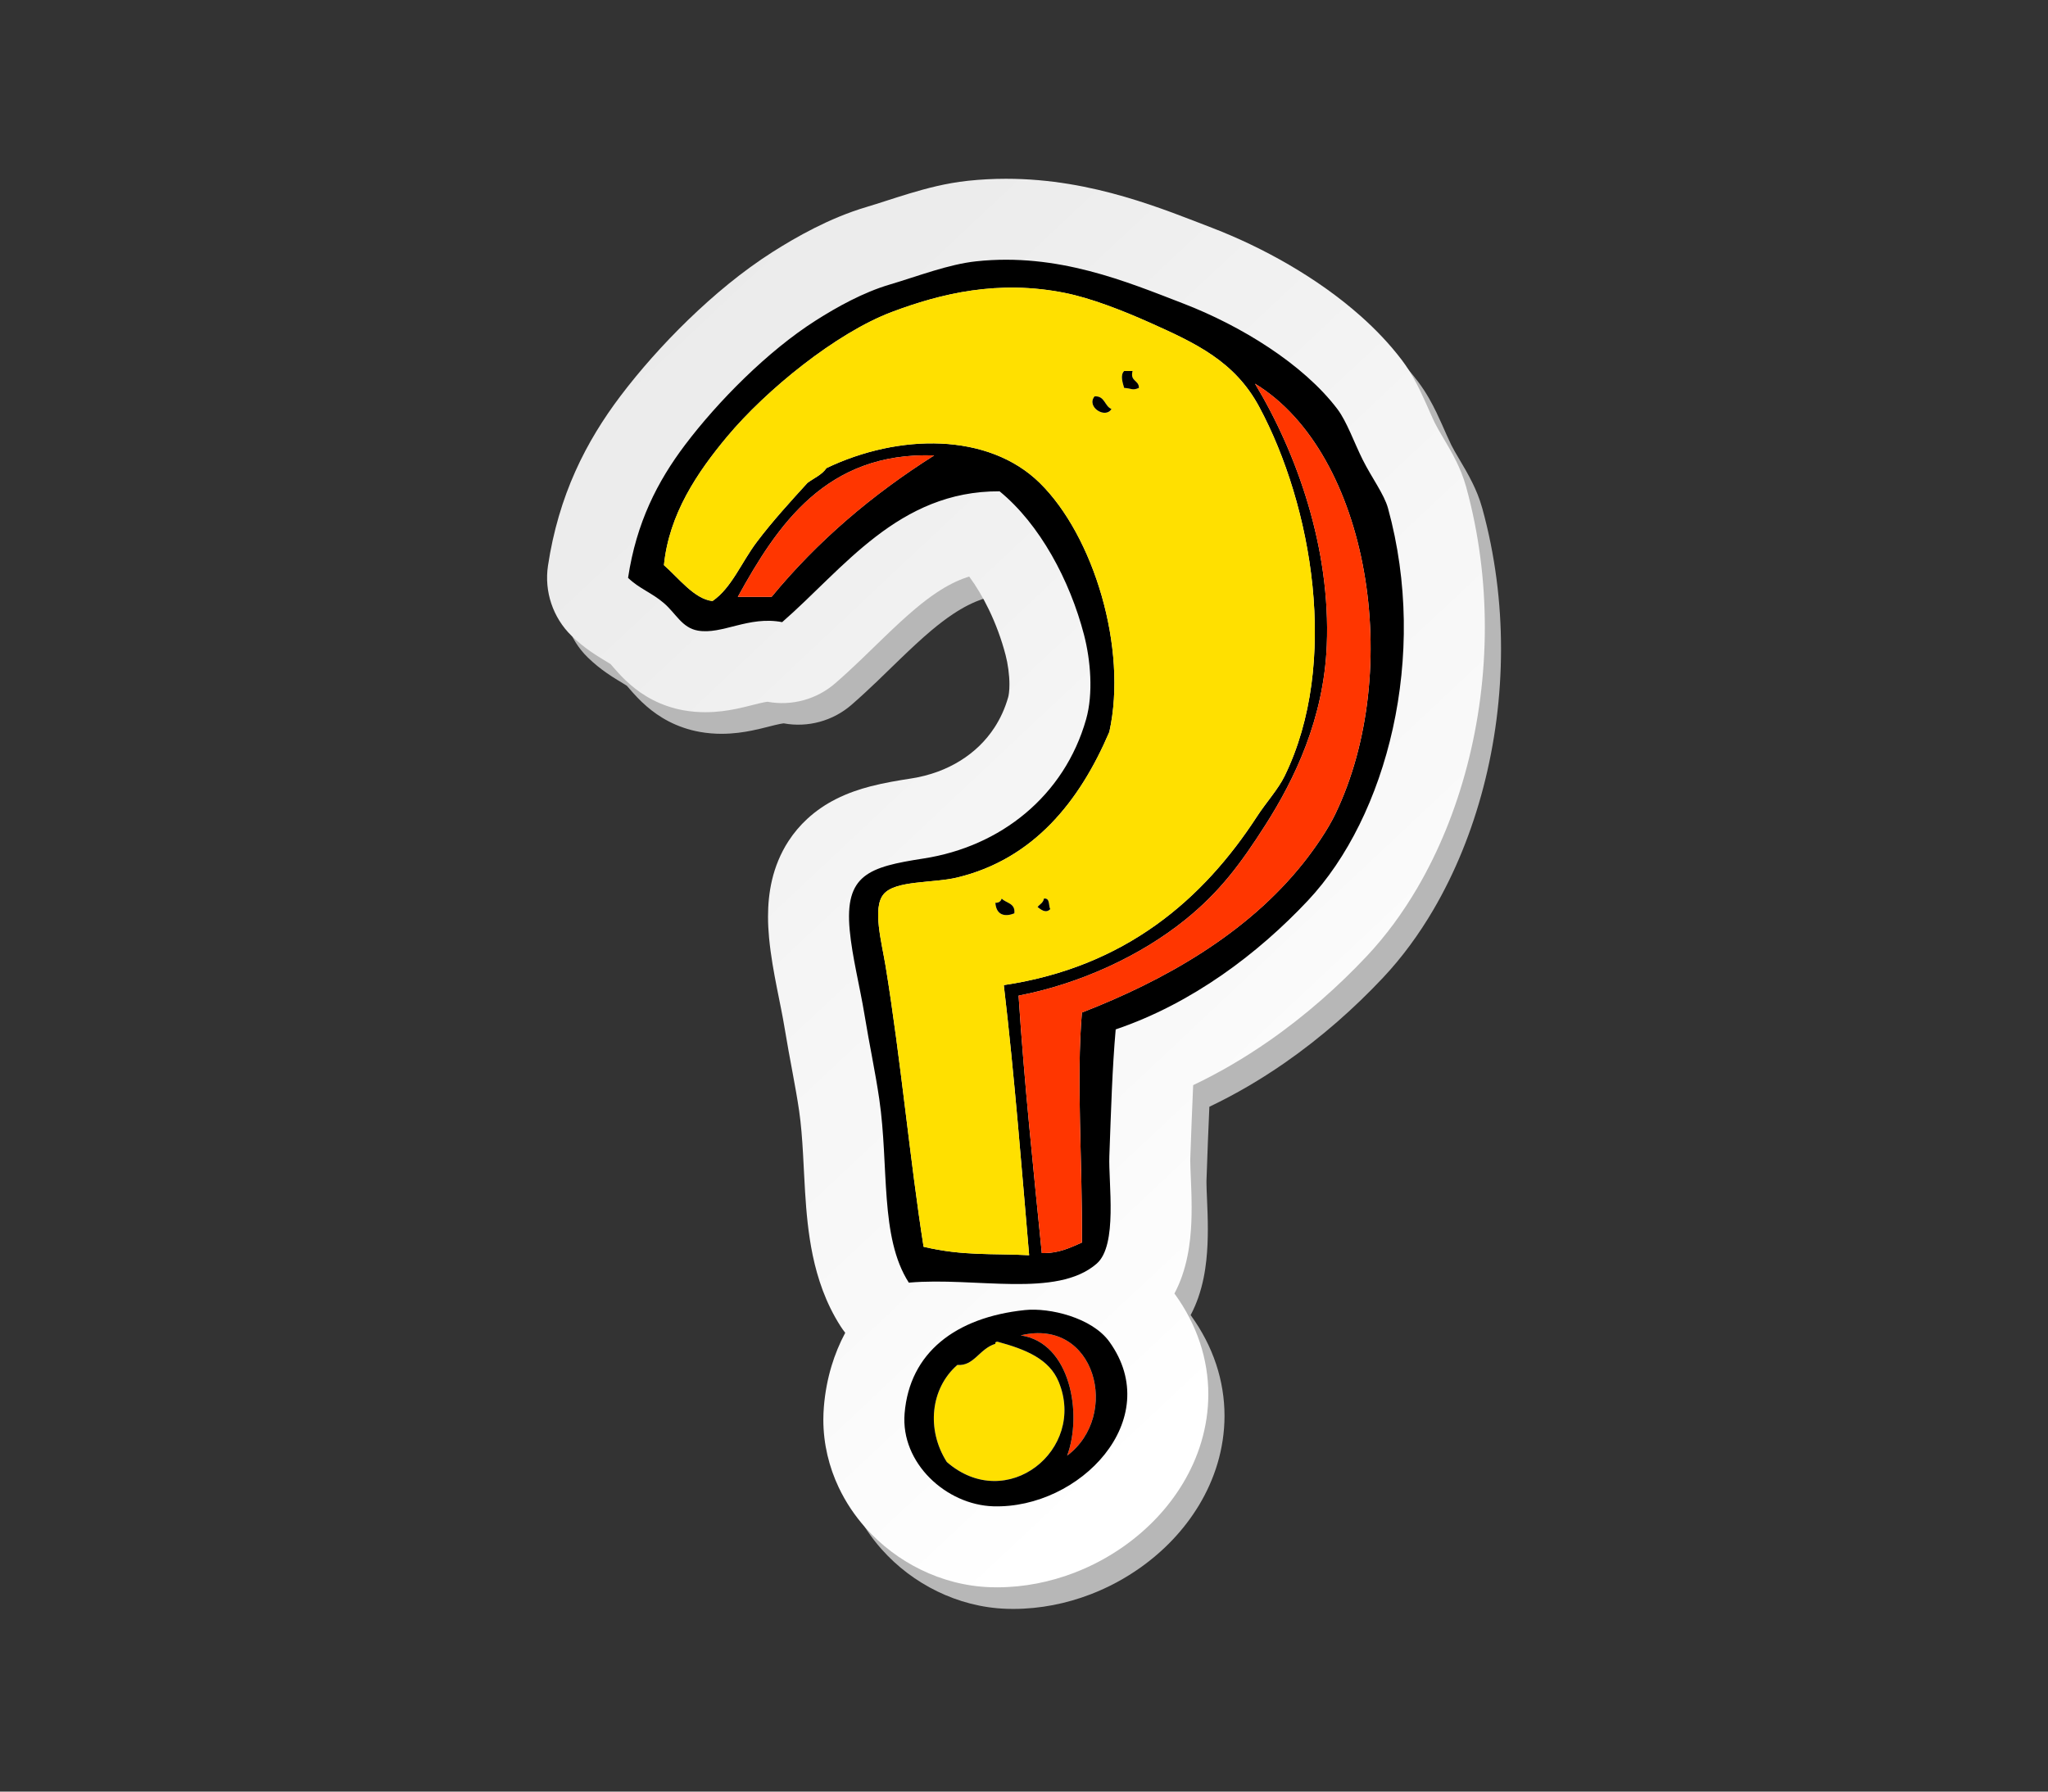 <svg xmlns="http://www.w3.org/2000/svg" xmlns:xlink="http://www.w3.org/1999/xlink" width="520" zoomAndPan="magnify" viewBox="0 0 390 341.25" height="455" preserveAspectRatio="xMidYMid meet" version="1.0"><rect x="0" y="0" width="390" height="341.25" fill="#333333" stroke="none"/><defs><g/><clipPath id="6dc06d6f15"><path d="M 107.262 38.164 L 285.844 38.164 L 285.844 306.453 L 107.262 306.453 Z M 107.262 38.164 " clip-rule="nonzero"/></clipPath><clipPath id="e595856104"><path d="M 104.18 34.051 L 282.781 34.051 L 282.781 302.379 L 104.18 302.379 Z M 104.18 34.051 " clip-rule="nonzero"/></clipPath><clipPath id="6ec1b41431"><path d="M 279.188 92.703 C 278.637 90.734 277.977 89.23 277.355 87.949 C 276.422 86.047 275.555 84.629 274.855 83.438 C 274.156 82.258 273.617 81.316 273.297 80.672 L 273.289 80.66 C 273.051 80.184 272.746 79.52 272.395 78.73 C 271.867 77.543 271.242 76.082 270.434 74.406 C 270.027 73.57 269.566 72.672 269.012 71.707 C 268.453 70.742 267.805 69.707 266.961 68.59 C 264.598 65.48 261.949 62.723 259.125 60.211 C 254.887 56.449 250.254 53.227 245.469 50.434 C 240.68 47.645 235.75 45.301 230.871 43.418 C 226.328 41.676 220.707 39.383 214.141 37.473 C 207.578 35.566 200 34.051 191.594 34.051 C 189.219 34.051 186.781 34.172 184.293 34.438 C 180.066 34.898 176.457 35.879 173.258 36.832 C 170.07 37.793 167.281 38.754 165.07 39.406 L 165.078 39.402 C 161.367 40.504 158.051 41.945 155.059 43.449 C 152.07 44.961 149.406 46.547 147.109 48.004 C 141.316 51.695 135.969 56.172 131.07 60.906 C 126.18 65.645 121.789 70.629 118.145 75.445 C 114.973 79.645 111.984 84.375 109.57 89.766 C 107.152 95.152 105.34 101.172 104.352 107.762 C 103.613 112.656 105.293 117.656 108.84 121.105 C 110.074 122.312 111.309 123.277 112.367 124.02 C 113.969 125.133 115.133 125.777 115.738 126.16 C 116.016 126.328 116.188 126.445 116.285 126.512 C 116.391 126.629 116.578 126.84 116.848 127.152 C 117.184 127.535 117.645 128.074 118.289 128.746 C 118.773 129.25 119.359 129.832 120.086 130.453 C 121.168 131.387 122.578 132.422 124.305 133.312 C 126.023 134.203 128.051 134.914 130.109 135.281 L 130.121 135.285 C 131.613 135.555 133.031 135.656 134.324 135.656 C 136.66 135.652 138.559 135.344 140.082 135.043 C 141.227 134.812 142.168 134.574 142.957 134.375 C 144.137 134.074 144.965 133.871 145.496 133.77 C 145.758 133.719 145.945 133.691 146.066 133.676 C 146.105 133.672 146.141 133.672 146.164 133.668 C 150.77 134.512 155.527 133.215 159.062 130.141 C 162.508 127.141 165.496 124.148 168.297 121.453 C 170.391 119.43 172.371 117.574 174.266 115.984 C 175.684 114.789 177.051 113.746 178.371 112.867 C 180.352 111.547 182.195 110.613 184.047 109.984 C 184.219 109.926 184.391 109.871 184.562 109.816 C 185.895 111.621 187.18 113.766 188.293 116.074 C 189.645 118.859 190.75 121.887 191.5 124.793 C 191.918 126.352 192.238 128.621 192.227 130.367 C 192.238 131.602 192.062 132.582 191.992 132.785 C 191.375 134.961 190.492 136.863 189.387 138.562 C 187.727 141.109 185.555 143.219 182.887 144.883 C 180.223 146.543 177.062 147.73 173.527 148.277 C 170.977 148.676 168.48 149.082 165.758 149.781 C 163.723 150.316 161.527 151.016 159.145 152.227 C 157.363 153.129 155.477 154.348 153.715 155.98 C 152.395 157.195 151.164 158.641 150.148 160.207 C 148.613 162.566 147.598 165.152 147.023 167.59 C 146.445 170.043 146.258 172.355 146.254 174.582 C 146.254 175.949 146.328 177.285 146.453 178.629 C 146.785 182.105 147.375 185.254 147.938 188.133 C 148.508 191.008 149.055 193.609 149.402 195.75 C 149.906 198.832 150.441 201.648 150.922 204.258 C 151.406 206.871 151.84 209.27 152.176 211.57 C 152.539 214.047 152.758 216.844 152.926 219.867 C 153.055 222.137 153.16 224.535 153.312 227.043 C 153.551 230.809 153.883 234.828 154.773 239.133 C 155.227 241.285 155.828 243.512 156.676 245.785 C 157.527 248.055 158.633 250.379 160.086 252.641 C 160.359 253.062 160.648 253.469 160.957 253.859 C 159.883 255.867 159.008 257.996 158.348 260.184 C 157.586 262.715 157.105 265.324 156.891 267.965 L 156.891 267.953 C 156.824 268.777 156.789 269.598 156.789 270.402 C 156.785 275.055 157.895 279.473 159.707 283.293 C 161.066 286.172 162.809 288.738 164.809 290.984 C 167.812 294.359 171.391 297.047 175.398 299.004 C 179.402 300.949 183.875 302.172 188.672 302.324 C 189.074 302.34 189.469 302.344 189.867 302.344 C 195.062 302.34 200.008 301.316 204.555 299.578 C 207.965 298.27 211.156 296.551 214.09 294.473 C 218.484 291.344 222.332 287.402 225.25 282.566 C 226.703 280.152 227.91 277.504 228.762 274.652 C 229.613 271.797 230.098 268.734 230.098 265.57 C 230.102 262.301 229.57 258.938 228.492 255.703 C 227.418 252.465 225.805 249.371 223.766 246.543 C 223.727 246.492 223.688 246.438 223.648 246.383 C 224.266 245.215 224.73 244.098 225.102 243.043 C 226.027 240.363 226.402 238.047 226.641 235.914 C 226.867 233.785 226.922 231.84 226.922 230.031 C 226.922 227.984 226.844 226.121 226.777 224.547 C 226.711 222.988 226.66 221.691 226.66 221.062 C 226.66 220.906 226.664 220.797 226.668 220.754 C 226.852 215.656 227.008 210.996 227.215 206.691 C 232.293 204.277 237.043 201.465 241.457 198.406 C 248.605 193.453 254.883 187.855 260.277 182.117 C 263.93 178.234 267.113 173.875 269.875 169.168 C 274.008 162.102 277.195 154.242 279.383 145.867 C 281.57 137.496 282.754 128.605 282.758 119.484 C 282.758 110.668 281.645 101.633 279.188 92.703 Z M 279.188 92.703 " clip-rule="nonzero"/></clipPath><clipPath id="96cd57a752"><path d="M 279.188 92.703 C 278.637 90.734 277.973 89.23 277.355 87.953 C 276.422 86.047 275.555 84.633 274.855 83.438 C 274.156 82.258 273.613 81.316 273.297 80.672 L 273.289 80.66 C 273.051 80.184 272.746 79.52 272.395 78.73 C 271.863 77.543 271.242 76.082 270.434 74.41 C 270.027 73.57 269.566 72.672 269.012 71.707 C 268.453 70.742 267.805 69.707 266.961 68.59 C 264.598 65.48 261.949 62.727 259.125 60.215 C 254.887 56.449 250.25 53.227 245.469 50.434 C 240.68 47.645 235.746 45.301 230.867 43.418 C 226.328 41.68 220.707 39.383 214.141 37.473 C 207.578 35.566 200 34.051 191.594 34.051 C 189.219 34.051 186.781 34.172 184.293 34.438 C 180.066 34.898 176.457 35.879 173.258 36.832 C 170.07 37.793 167.281 38.758 165.07 39.406 L 165.078 39.406 C 161.367 40.504 158.051 41.945 155.059 43.449 C 152.07 44.961 149.406 46.547 147.109 48.004 C 141.312 51.695 135.969 56.172 131.07 60.906 C 126.18 65.645 121.789 70.629 118.145 75.445 C 114.973 79.645 111.984 84.375 109.57 89.766 C 107.152 95.152 105.34 101.172 104.348 107.762 C 103.613 112.656 105.293 117.656 108.84 121.109 C 110.074 122.312 111.309 123.277 112.367 124.02 C 113.969 125.133 115.133 125.781 115.738 126.164 C 116.016 126.332 116.188 126.445 116.285 126.512 C 116.391 126.629 116.578 126.84 116.848 127.152 C 117.184 127.535 117.645 128.074 118.289 128.746 C 118.773 129.25 119.359 129.832 120.086 130.453 C 121.168 131.387 122.578 132.422 124.305 133.312 C 126.023 134.203 128.051 134.914 130.109 135.281 L 130.121 135.285 C 131.613 135.555 133.031 135.656 134.324 135.656 C 136.66 135.652 138.559 135.344 140.078 135.043 C 141.223 134.812 142.168 134.574 142.957 134.375 C 144.137 134.074 144.965 133.871 145.496 133.77 C 145.758 133.719 145.945 133.691 146.066 133.676 C 146.105 133.676 146.141 133.672 146.164 133.668 C 150.77 134.512 155.527 133.215 159.062 130.141 C 162.508 127.145 165.496 124.148 168.297 121.449 C 170.391 119.43 172.371 117.574 174.266 115.984 C 175.684 114.789 177.051 113.746 178.371 112.867 C 180.352 111.551 182.195 110.613 184.047 109.984 C 184.219 109.926 184.391 109.871 184.562 109.816 C 185.891 111.621 187.18 113.766 188.293 116.074 C 189.645 118.859 190.75 121.887 191.5 124.793 C 191.918 126.352 192.238 128.621 192.227 130.367 C 192.238 131.605 192.062 132.582 191.992 132.785 C 191.375 134.961 190.492 136.863 189.387 138.562 C 187.727 141.109 185.555 143.219 182.887 144.883 C 180.223 146.543 177.062 147.73 173.523 148.277 C 170.977 148.676 168.48 149.082 165.758 149.781 C 163.723 150.316 161.527 151.02 159.145 152.227 C 157.363 153.129 155.477 154.352 153.715 155.98 C 152.395 157.195 151.164 158.641 150.148 160.211 C 148.613 162.566 147.598 165.152 147.023 167.59 C 146.445 170.043 146.258 172.359 146.254 174.582 C 146.254 175.949 146.328 177.289 146.453 178.629 C 146.785 182.105 147.375 185.254 147.938 188.133 C 148.508 191.008 149.055 193.609 149.402 195.75 C 149.906 198.832 150.441 201.648 150.922 204.258 C 151.406 206.871 151.84 209.27 152.176 211.57 C 152.539 214.047 152.758 216.844 152.926 219.867 C 153.055 222.137 153.16 224.535 153.312 227.043 C 153.551 230.809 153.883 234.828 154.773 239.133 C 155.227 241.285 155.828 243.512 156.676 245.785 C 157.527 248.055 158.633 250.379 160.086 252.641 C 160.359 253.062 160.648 253.469 160.957 253.859 C 159.883 255.867 159.008 257.996 158.348 260.184 C 157.586 262.715 157.105 265.328 156.891 267.965 L 156.891 267.953 C 156.824 268.777 156.789 269.598 156.789 270.402 C 156.785 275.055 157.895 279.473 159.707 283.293 C 161.066 286.172 162.809 288.738 164.805 290.984 C 167.812 294.359 171.391 297.047 175.395 299.004 C 179.402 300.949 183.875 302.172 188.672 302.324 C 189.074 302.34 189.469 302.344 189.863 302.344 C 195.059 302.34 200.008 301.316 204.555 299.578 C 207.965 298.27 211.156 296.551 214.09 294.473 C 218.484 291.344 222.332 287.402 225.25 282.566 C 226.703 280.152 227.91 277.504 228.762 274.652 C 229.613 271.797 230.098 268.734 230.098 265.57 C 230.102 262.301 229.57 258.938 228.492 255.703 C 227.418 252.465 225.805 249.371 223.766 246.547 C 223.727 246.492 223.688 246.438 223.648 246.383 C 224.266 245.215 224.73 244.098 225.102 243.043 C 226.023 240.363 226.398 238.047 226.641 235.914 C 226.867 233.785 226.922 231.84 226.922 230.031 C 226.922 227.984 226.844 226.121 226.777 224.547 C 226.711 222.988 226.66 221.691 226.66 221.062 C 226.66 220.906 226.664 220.797 226.664 220.754 C 226.852 215.656 227.008 210.996 227.215 206.691 C 232.293 204.277 237.043 201.465 241.457 198.406 C 248.605 193.453 254.879 187.855 260.277 182.121 C 263.93 178.234 267.113 173.875 269.875 169.168 C 274.008 162.102 277.195 154.242 279.387 145.871 C 281.57 137.496 282.754 128.605 282.758 119.484 C 282.758 110.668 281.645 101.633 279.188 92.703 " clip-rule="nonzero"/></clipPath><clipPath id="f820c99bfb"><path d="M 190.352 391.566 L 416.84 172.879 L 196.582 -55.172 L -29.902 163.516 Z M 190.352 391.566 " clip-rule="nonzero"/></clipPath><linearGradient x1="-0.234" gradientTransform="matrix(-157.123, -162.684, 162.705, -157.103, 272.791, 238.46)" y1="0" x2="1.168" gradientUnits="userSpaceOnUse" y2="0" id="0260837db3"><stop stop-opacity="1" stop-color="rgb(100%, 100%, 100%)" offset="0"/><stop stop-opacity="1" stop-color="rgb(100%, 100%, 100%)" offset="0.125"/><stop stop-opacity="1" stop-color="rgb(100%, 100%, 100%)" offset="0.188"/><stop stop-opacity="1" stop-color="rgb(99.901%, 99.901%, 99.901%)" offset="0.203"/><stop stop-opacity="1" stop-color="rgb(99.702%, 99.702%, 99.702%)" offset="0.219"/><stop stop-opacity="1" stop-color="rgb(99.5%, 99.5%, 99.5%)" offset="0.234"/><stop stop-opacity="1" stop-color="rgb(99.298%, 99.298%, 99.298%)" offset="0.25"/><stop stop-opacity="1" stop-color="rgb(99.097%, 99.097%, 99.097%)" offset="0.266"/><stop stop-opacity="1" stop-color="rgb(98.895%, 98.895%, 98.895%)" offset="0.281"/><stop stop-opacity="1" stop-color="rgb(98.599%, 98.599%, 98.599%)" offset="0.312"/><stop stop-opacity="1" stop-color="rgb(98.303%, 98.303%, 98.303%)" offset="0.328"/><stop stop-opacity="1" stop-color="rgb(98.102%, 98.102%, 98.102%)" offset="0.344"/><stop stop-opacity="1" stop-color="rgb(97.9%, 97.9%, 97.9%)" offset="0.359"/><stop stop-opacity="1" stop-color="rgb(97.699%, 97.699%, 97.699%)" offset="0.375"/><stop stop-opacity="1" stop-color="rgb(97.446%, 97.446%, 97.446%)" offset="0.406"/><stop stop-opacity="1" stop-color="rgb(97.099%, 97.099%, 97.099%)" offset="0.438"/><stop stop-opacity="1" stop-color="rgb(96.901%, 96.901%, 96.901%)" offset="0.469"/><stop stop-opacity="1" stop-color="rgb(96.799%, 96.799%, 96.799%)" offset="0.484"/><stop stop-opacity="1" stop-color="rgb(96.599%, 96.599%, 96.599%)" offset="0.5"/><stop stop-opacity="1" stop-color="rgb(96.397%, 96.397%, 96.397%)" offset="0.516"/><stop stop-opacity="1" stop-color="rgb(96.196%, 96.196%, 96.196%)" offset="0.531"/><stop stop-opacity="1" stop-color="rgb(95.9%, 95.9%, 95.9%)" offset="0.562"/><stop stop-opacity="1" stop-color="rgb(95.604%, 95.604%, 95.604%)" offset="0.578"/><stop stop-opacity="1" stop-color="rgb(95.403%, 95.403%, 95.403%)" offset="0.594"/><stop stop-opacity="1" stop-color="rgb(95.201%, 95.201%, 95.201%)" offset="0.609"/><stop stop-opacity="1" stop-color="rgb(95%, 95%, 95%)" offset="0.625"/><stop stop-opacity="1" stop-color="rgb(94.798%, 94.798%, 94.798%)" offset="0.641"/><stop stop-opacity="1" stop-color="rgb(94.597%, 94.597%, 94.597%)" offset="0.656"/><stop stop-opacity="1" stop-color="rgb(94.301%, 94.301%, 94.301%)" offset="0.688"/><stop stop-opacity="1" stop-color="rgb(94.005%, 94.005%, 94.005%)" offset="0.703"/><stop stop-opacity="1" stop-color="rgb(93.803%, 93.803%, 93.803%)" offset="0.719"/><stop stop-opacity="1" stop-color="rgb(93.6%, 93.6%, 93.6%)" offset="0.734"/><stop stop-opacity="1" stop-color="rgb(93.399%, 93.399%, 93.399%)" offset="0.75"/><stop stop-opacity="1" stop-color="rgb(93.198%, 93.198%, 93.198%)" offset="0.766"/><stop stop-opacity="1" stop-color="rgb(92.996%, 92.996%, 92.996%)" offset="0.781"/><stop stop-opacity="1" stop-color="rgb(92.7%, 92.7%, 92.7%)" offset="0.812"/><stop stop-opacity="1" stop-color="rgb(92.352%, 92.352%, 92.352%)" offset="0.875"/><stop stop-opacity="1" stop-color="rgb(92.099%, 92.099%, 92.099%)" offset="0.938"/><stop stop-opacity="1" stop-color="rgb(91.899%, 91.899%, 91.899%)" offset="1"/></linearGradient></defs><g fill="#000000" fill-opacity="1"><g transform="translate(189.436, 183.347)"><g><path d="M 8.031 0.375 C 6.289 0.375 4.961 -0.094 4.047 -1.031 C 3.129 -1.977 2.672 -3.41 2.672 -5.328 L 2.672 -27.109 L 7.531 -27.109 L 7.531 -5.531 C 7.531 -4.344 8.02 -3.75 9 -3.75 C 9.281 -3.75 9.578 -3.797 9.891 -3.891 L 10.141 -3.828 L 10.578 -0.094 C 10.305 0.051 9.945 0.164 9.5 0.25 C 9.062 0.332 8.57 0.375 8.031 0.375 Z M 8.031 0.375 "/></g></g></g><g clip-path="url(#6dc06d6f15)"><path fill="#b7b7b7" d="M 282.27 96.816 C 281.723 94.848 281.059 93.34 280.441 92.062 C 279.504 90.16 278.641 88.742 277.941 87.551 C 277.238 86.367 276.699 85.43 276.383 84.785 L 276.375 84.773 C 276.137 84.293 275.832 83.633 275.48 82.844 C 274.949 81.656 274.328 80.195 273.52 78.52 C 273.109 77.68 272.652 76.785 272.098 75.82 C 271.539 74.855 270.891 73.82 270.043 72.703 C 267.684 69.594 265.031 66.836 262.211 64.324 C 257.969 60.562 253.336 57.34 248.551 54.547 C 243.766 51.758 238.832 49.414 233.953 47.531 C 229.414 45.789 223.789 43.496 217.227 41.586 C 210.66 39.68 203.086 38.164 194.676 38.164 C 192.301 38.164 189.863 38.285 187.379 38.551 C 183.152 39.012 179.543 39.992 176.34 40.945 C 173.152 41.906 170.367 42.867 168.152 43.52 L 168.16 43.516 C 164.449 44.617 161.137 46.059 158.145 47.562 C 155.156 49.07 152.492 50.66 150.195 52.117 C 144.398 55.809 139.051 60.281 134.152 65.02 C 129.266 69.758 124.871 74.742 121.23 79.559 C 118.059 83.758 115.07 88.488 112.656 93.879 C 110.238 99.266 108.422 105.285 107.434 111.875 C 106.695 116.77 108.379 121.766 111.922 125.219 C 113.16 126.426 114.395 127.391 115.453 128.133 C 117.051 129.246 118.215 129.891 118.824 130.273 C 119.102 130.441 119.273 130.555 119.371 130.621 C 119.477 130.742 119.664 130.953 119.934 131.266 C 120.266 131.648 120.73 132.188 121.375 132.859 C 121.859 133.363 122.445 133.945 123.172 134.566 C 124.254 135.5 125.66 136.535 127.387 137.426 C 129.109 138.316 131.137 139.027 133.195 139.395 L 133.203 139.398 C 134.699 139.668 136.117 139.77 137.406 139.77 C 139.742 139.766 141.641 139.457 143.164 139.156 C 144.309 138.926 145.254 138.688 146.043 138.488 C 147.223 138.188 148.051 137.98 148.578 137.883 C 148.844 137.832 149.031 137.805 149.148 137.789 C 149.191 137.789 149.227 137.785 149.25 137.781 C 153.852 138.625 158.609 137.324 162.148 134.254 C 165.59 131.258 168.582 128.262 171.379 125.562 C 173.477 123.543 175.457 121.684 177.348 120.094 C 178.77 118.902 180.137 117.859 181.453 116.98 C 183.434 115.66 185.281 114.727 187.129 114.098 C 187.301 114.039 187.473 113.984 187.648 113.93 C 188.977 115.734 190.266 117.875 191.379 120.188 C 192.73 122.973 193.836 126 194.586 128.902 C 195.004 130.465 195.324 132.73 195.312 134.48 C 195.32 135.715 195.148 136.691 195.078 136.898 C 194.461 139.074 193.578 140.977 192.473 142.676 C 190.812 145.223 188.641 147.332 185.973 148.996 C 183.309 150.652 180.148 151.844 176.609 152.391 C 174.062 152.789 171.566 153.195 168.844 153.895 C 166.805 154.43 164.613 155.129 162.227 156.34 C 160.449 157.242 158.562 158.461 156.801 160.09 C 155.48 161.309 154.25 162.75 153.234 164.32 C 151.699 166.676 150.684 169.266 150.109 171.703 C 149.527 174.156 149.34 176.469 149.34 178.691 C 149.34 180.059 149.414 181.398 149.539 182.738 C 149.871 186.215 150.461 189.367 151.023 192.246 C 151.59 195.121 152.141 197.723 152.484 199.863 C 152.988 202.945 153.523 205.762 154.008 208.371 C 154.492 210.98 154.926 213.383 155.258 215.684 C 155.625 218.16 155.844 220.957 156.012 223.98 C 156.141 226.25 156.242 228.645 156.398 231.156 C 156.637 234.922 156.965 238.941 157.859 243.246 C 158.309 245.398 158.91 247.625 159.762 249.898 C 160.613 252.168 161.719 254.492 163.172 256.754 C 163.441 257.176 163.734 257.582 164.039 257.973 C 162.965 259.98 162.094 262.105 161.434 264.297 C 160.672 266.828 160.191 269.438 159.977 272.074 L 159.977 272.062 C 159.906 272.891 159.875 273.711 159.875 274.516 C 159.871 279.168 160.98 283.582 162.793 287.406 C 164.148 290.281 165.891 292.848 167.891 295.098 C 170.898 298.473 174.473 301.16 178.48 303.113 C 182.488 305.059 186.961 306.285 191.754 306.438 C 192.156 306.449 192.555 306.457 192.949 306.457 C 198.145 306.453 203.094 305.43 207.637 303.691 C 211.047 302.383 214.242 300.664 217.176 298.582 C 221.57 295.457 225.418 291.512 228.336 286.68 C 229.789 284.262 230.996 281.617 231.848 278.762 C 232.695 275.91 233.184 272.844 233.184 269.684 C 233.188 266.414 232.656 263.047 231.578 259.812 C 230.5 256.574 228.891 253.484 226.852 250.656 C 226.812 250.602 226.77 250.551 226.73 250.496 C 227.352 249.328 227.812 248.207 228.184 247.156 C 229.109 244.477 229.484 242.16 229.723 240.027 C 229.949 237.898 230.004 235.953 230.008 234.145 C 230.008 232.098 229.93 230.23 229.863 228.66 C 229.793 227.102 229.742 225.805 229.746 225.176 C 229.746 225.016 229.75 224.906 229.75 224.867 C 229.938 219.77 230.09 215.109 230.301 210.805 C 235.379 208.391 240.129 205.574 244.543 202.52 C 251.688 197.566 257.965 191.969 263.363 186.23 C 267.016 182.348 270.199 177.988 272.957 173.281 C 277.094 166.215 280.277 158.355 282.469 149.98 C 284.656 141.609 285.84 132.719 285.84 123.598 C 285.84 114.781 284.73 105.746 282.27 96.816 " fill-opacity="1" fill-rule="nonzero"/></g><g clip-path="url(#e595856104)"><g clip-path="url(#6ec1b41431)"><g clip-path="url(#96cd57a752)"><g clip-path="url(#f820c99bfb)"><path fill="url(#0260837db3)" d="M 190.352 391.566 L 416.84 172.879 L 196.582 -55.172 L -29.902 163.516 Z M 190.352 391.566 " fill-rule="nonzero"/></g></g></g></g><path fill="#000000" d="M 140.504 113.68 C 142.648 113.68 144.793 113.68 146.938 113.68 C 155.645 103.094 166.066 94.219 177.891 86.746 C 157.324 86.035 148.035 100.023 140.504 113.68 Z M 252.66 122.922 C 252.09 136.82 246.586 148.332 241.004 157.086 C 236.266 164.508 232.328 169.836 225.727 175.172 C 217.215 182.059 205.621 187.41 193.969 189.645 C 195.059 206.375 196.777 222.473 198.391 238.68 C 201.672 238.742 203.781 237.641 206.027 236.672 C 206.148 221.59 204.934 205.656 206.027 192.859 C 221.547 186.84 237.457 177.918 248.234 164.324 C 250.273 161.754 252.781 158.164 254.27 155.078 C 267.434 127.758 260.762 86.363 238.992 73.082 C 247.027 86.441 253.414 104.508 252.66 122.922 Z M 239.395 155.477 C 241.031 152.953 243.406 150.324 244.617 147.84 C 255.168 126.281 249.863 96.258 239.797 77.5 C 235.148 68.852 227.805 65.41 218.895 61.426 C 213.57 59.051 207.664 56.773 202.812 55.801 C 190.105 53.242 179.172 55.91 169.848 59.418 C 159.184 63.43 145.852 74.324 138.496 83.129 C 132.828 89.91 127.402 97.898 126.434 107.645 C 129.176 110.027 132.242 114.129 135.68 114.48 C 139.332 111.969 141.145 107.176 144.121 103.227 C 147.129 99.238 150.578 95.477 153.77 91.973 C 155 91.059 156.523 90.438 157.387 89.16 C 171.195 82.551 188.215 82.383 197.988 91.973 C 208.266 102.055 214.766 123.461 211.254 139.402 C 205.582 152.688 196.812 163.621 182.312 167.137 C 177.648 168.266 170.469 167.633 168.242 170.352 C 166.098 172.965 167.902 179.484 168.645 184.02 C 171.531 201.719 173.34 221.43 175.879 237.477 C 183.457 239.254 188.836 238.719 195.977 239.082 C 194.738 224.723 193.137 204.312 191.152 187.637 C 214.297 184.188 229.125 171.305 239.395 155.477 Z M 212.461 196.074 C 211.809 203.453 211.582 211.281 211.254 220.191 C 211.062 225.371 212.879 237.176 208.844 240.691 C 201.215 247.336 185.727 243.188 173.066 244.309 C 167.492 235.629 169.316 222.18 167.438 209.34 C 166.664 204.051 165.551 198.945 164.625 193.262 C 163.758 187.98 162.289 182.289 161.809 177.184 C 160.816 166.602 165.422 165.133 175.879 163.52 C 190.57 161.25 202.691 151.586 206.832 136.992 C 208.215 132.109 207.684 125.742 206.43 120.914 C 203.73 110.531 198.016 99.852 190.352 93.582 C 171.086 93.473 160.59 108.383 148.945 118.5 C 142.562 117.262 137.492 120.945 132.867 120.109 C 129.859 119.562 128.746 116.879 126.434 114.883 C 124.125 112.891 121.699 112.105 119.602 110.062 C 121.188 99.543 125.188 91.715 130.457 84.738 C 136.672 76.504 146.188 66.859 155.379 61.023 C 159.387 58.477 164.363 55.695 169.445 54.195 C 174.797 52.609 180.602 50.336 185.93 49.77 C 201.469 48.117 214.594 53.676 225.324 57.809 C 236.266 62.023 248.16 69.32 254.668 77.902 C 256.48 80.297 257.855 84.273 259.492 87.551 C 261.211 90.996 263.578 94.125 264.316 96.797 C 272.078 124.984 264.109 155.535 249.043 171.555 C 239.582 181.613 227.047 191.125 212.461 196.074 " fill-opacity="1" fill-rule="evenodd"/><path fill="#ffe000" d="M 197.586 172.762 C 198.211 173.246 199.152 174.047 200 173.164 C 199.625 172.465 200.012 171.008 198.793 171.156 C 198.672 171.973 197.988 172.227 197.586 172.762 Z M 189.547 171.957 C 189.727 174.414 191.465 174.652 193.164 173.969 C 193.391 172 191.602 172.047 190.754 171.156 C 190.586 171.66 190.234 171.977 189.547 171.957 Z M 211.656 77.906 C 210.32 77.363 210.426 75.383 208.438 75.496 C 206.801 77.504 210.512 79.84 211.656 77.906 Z M 214.07 73.887 C 215.539 73.973 215.609 74.438 216.883 73.887 C 216.914 72.379 215.148 72.672 215.676 70.672 C 215.141 70.672 214.605 70.672 214.07 70.672 C 213.27 71.461 213.812 72.965 214.07 73.887 Z M 191.152 187.637 C 193.137 204.312 194.738 224.727 195.977 239.082 C 188.836 238.719 183.457 239.254 175.879 237.477 C 173.34 221.43 171.531 201.723 168.645 184.02 C 167.902 179.484 166.098 172.965 168.242 170.352 C 170.469 167.633 177.648 168.266 182.312 167.137 C 196.812 163.621 205.582 152.688 211.254 139.402 C 214.766 123.461 208.266 102.059 197.988 91.973 C 188.211 82.383 171.195 82.551 157.387 89.16 C 156.523 90.438 155 91.059 153.77 91.973 C 150.578 95.477 147.129 99.242 144.121 103.23 C 141.145 107.176 139.332 111.969 135.68 114.48 C 132.242 114.129 129.176 110.031 126.434 107.648 C 127.402 97.898 132.828 89.914 138.496 83.133 C 145.852 74.328 159.184 63.43 169.848 59.418 C 179.172 55.91 190.105 53.246 202.812 55.797 C 207.664 56.773 213.57 59.051 218.891 61.426 C 227.805 65.41 235.148 68.852 239.793 77.504 C 249.863 96.258 255.168 126.281 244.617 147.84 C 243.402 150.324 241.031 152.953 239.395 155.48 C 229.125 171.309 214.297 184.188 191.152 187.637 " fill-opacity="1" fill-rule="evenodd"/><path fill="#000000" d="M 214.07 70.672 C 214.605 70.672 215.141 70.672 215.676 70.672 C 215.148 72.672 216.914 72.379 216.883 73.887 C 215.609 74.438 215.539 73.973 214.07 73.887 C 213.812 72.965 213.27 71.461 214.07 70.672 " fill-opacity="1" fill-rule="evenodd"/><path fill="#000000" d="M 208.441 75.492 C 210.426 75.383 210.32 77.363 211.656 77.902 C 210.512 79.836 206.801 77.5 208.441 75.492 " fill-opacity="1" fill-rule="evenodd"/><path fill="#ff3600" d="M 177.891 86.75 C 166.066 94.219 155.645 103.094 146.938 113.68 C 144.793 113.68 142.648 113.68 140.504 113.68 C 148.035 100.023 157.324 86.035 177.891 86.75 " fill-opacity="1" fill-rule="evenodd"/><path fill="#000000" d="M 190.754 171.156 C 191.605 172.047 193.391 172 193.164 173.969 C 191.465 174.652 189.727 174.414 189.547 171.957 C 190.234 171.977 190.59 171.66 190.754 171.156 " fill-opacity="1" fill-rule="evenodd"/><path fill="#000000" d="M 198.793 171.156 C 200.012 171.008 199.625 172.465 200 173.164 C 199.152 174.047 198.211 173.246 197.586 172.762 C 197.988 172.227 198.672 171.973 198.793 171.156 " fill-opacity="1" fill-rule="evenodd"/><path fill="#ff3600" d="M 203.215 277.266 C 206.145 269.375 203.902 255.727 194.371 254.355 C 208.609 250.883 213.457 269.609 203.215 277.266 " fill-opacity="1" fill-rule="evenodd"/><path fill="#ffe000" d="M 189.547 255.961 C 189.473 255.621 189.703 255.582 189.949 255.559 C 195.379 257.027 199.82 258.867 201.605 263.199 C 206.945 276.133 191.699 288.398 180.301 278.469 C 176.379 272.316 177.184 264.453 182.312 259.984 C 185.477 260.254 186.484 256.898 189.547 255.961 " fill-opacity="1" fill-rule="evenodd"/><path fill="#ff3600" d="M 238.992 73.082 C 260.762 86.363 267.434 127.758 254.266 155.074 C 252.781 158.164 250.273 161.75 248.234 164.324 C 237.457 177.918 221.547 186.84 206.027 192.859 C 204.934 205.656 206.148 221.59 206.027 236.672 C 203.781 237.641 201.672 238.742 198.391 238.68 C 196.777 222.473 195.059 206.375 193.969 189.645 C 205.621 187.41 217.215 182.059 225.727 175.172 C 232.324 169.836 236.266 164.512 241.004 157.09 C 246.586 148.332 252.09 136.82 252.66 122.922 C 253.414 104.512 247.027 86.441 238.992 73.082 " fill-opacity="1" fill-rule="evenodd"/><path fill="#000000" d="M 182.312 259.984 C 177.184 264.453 176.379 272.316 180.301 278.469 C 191.699 288.398 206.945 276.133 201.605 263.199 C 199.82 258.867 195.379 257.027 189.949 255.559 C 189.703 255.582 189.473 255.621 189.547 255.961 C 186.484 256.898 185.477 260.254 182.312 259.984 Z M 194.371 254.355 C 203.902 255.727 206.145 269.375 203.215 277.266 C 213.457 269.609 208.609 250.883 194.371 254.355 Z M 195.176 249.531 C 199.859 249.043 207.93 250.953 211.254 255.559 C 221.957 270.418 205.586 287.418 189.145 286.91 C 180.207 286.637 171.484 278.68 172.262 269.227 C 173.211 257.664 181.945 250.918 195.176 249.531 " fill-opacity="1" fill-rule="evenodd"/></svg>